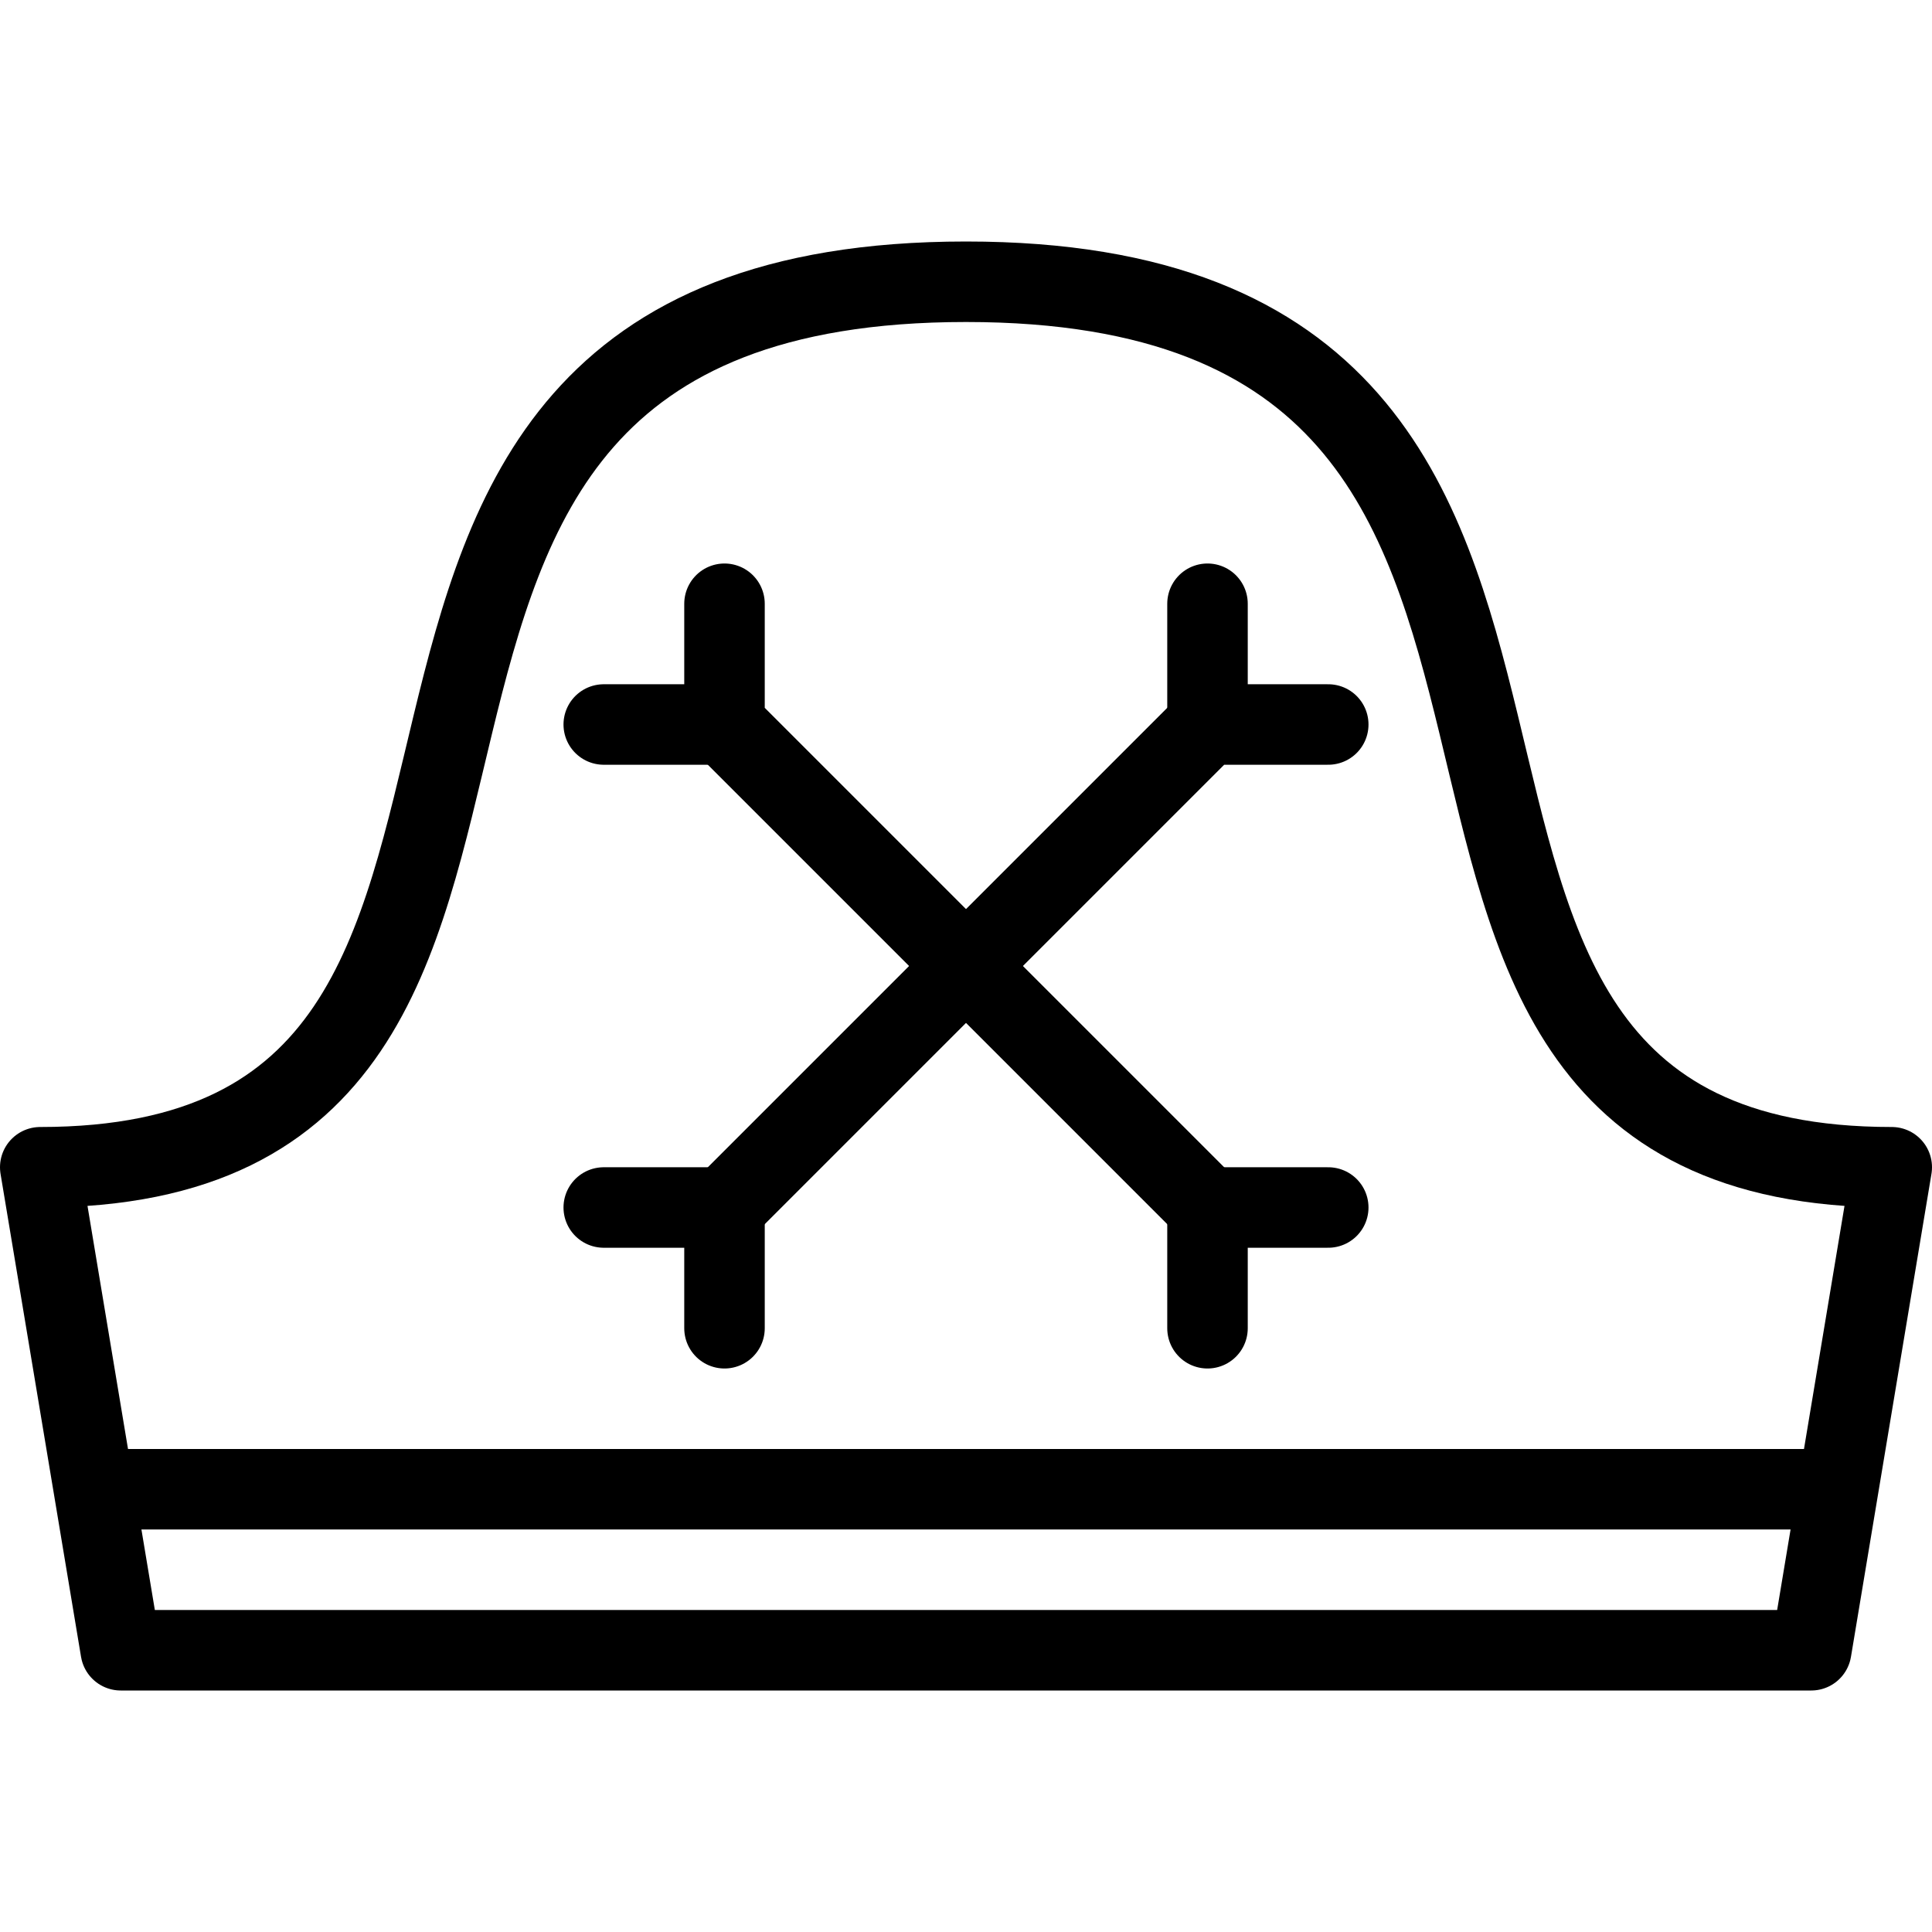 <svg xmlns="http://www.w3.org/2000/svg" viewBox="0 0 144 144"><path d="M3,87c48,0,11-66,69-66,57.9,0,21,66,69,66l-6,36H9Z" style="fill:none;stroke:#000;stroke-linejoin:round;stroke-width:6px"/><line x1="7" y1="111" x2="137" y2="111" style="fill:none;stroke:#000;stroke-linejoin:round;stroke-width:6px"/><polyline points="54 45 54 54 90 90" style="fill:none;stroke:#000;stroke-linecap:round;stroke-linejoin:round;stroke-width:6px"/><line x1="45" y1="54" x2="54" y2="54" style="fill:none;stroke:#000;stroke-linecap:round;stroke-linejoin:round;stroke-width:6px"/><line x1="90" y1="90" x2="99" y2="90" style="fill:none;stroke:#000;stroke-linecap:round;stroke-linejoin:round;stroke-width:6px"/><line x1="90" y1="90" x2="90" y2="99" style="fill:none;stroke:#000;stroke-linecap:round;stroke-linejoin:round;stroke-width:6px"/><polyline points="99 54 90 54 54 90" style="fill:none;stroke:#000;stroke-linecap:round;stroke-linejoin:round;stroke-width:6px"/><line x1="90" y1="45" x2="90" y2="54" style="fill:none;stroke:#000;stroke-linecap:round;stroke-linejoin:round;stroke-width:6px"/><line x1="54" y1="90" x2="54" y2="99" style="fill:none;stroke:#000;stroke-linecap:round;stroke-linejoin:round;stroke-width:6px"/><line x1="54" y1="90" x2="45" y2="90" style="fill:none;stroke:#000;stroke-linecap:round;stroke-linejoin:round;stroke-width:6px"/><rect width="144" height="144" style="fill:none"/></svg>